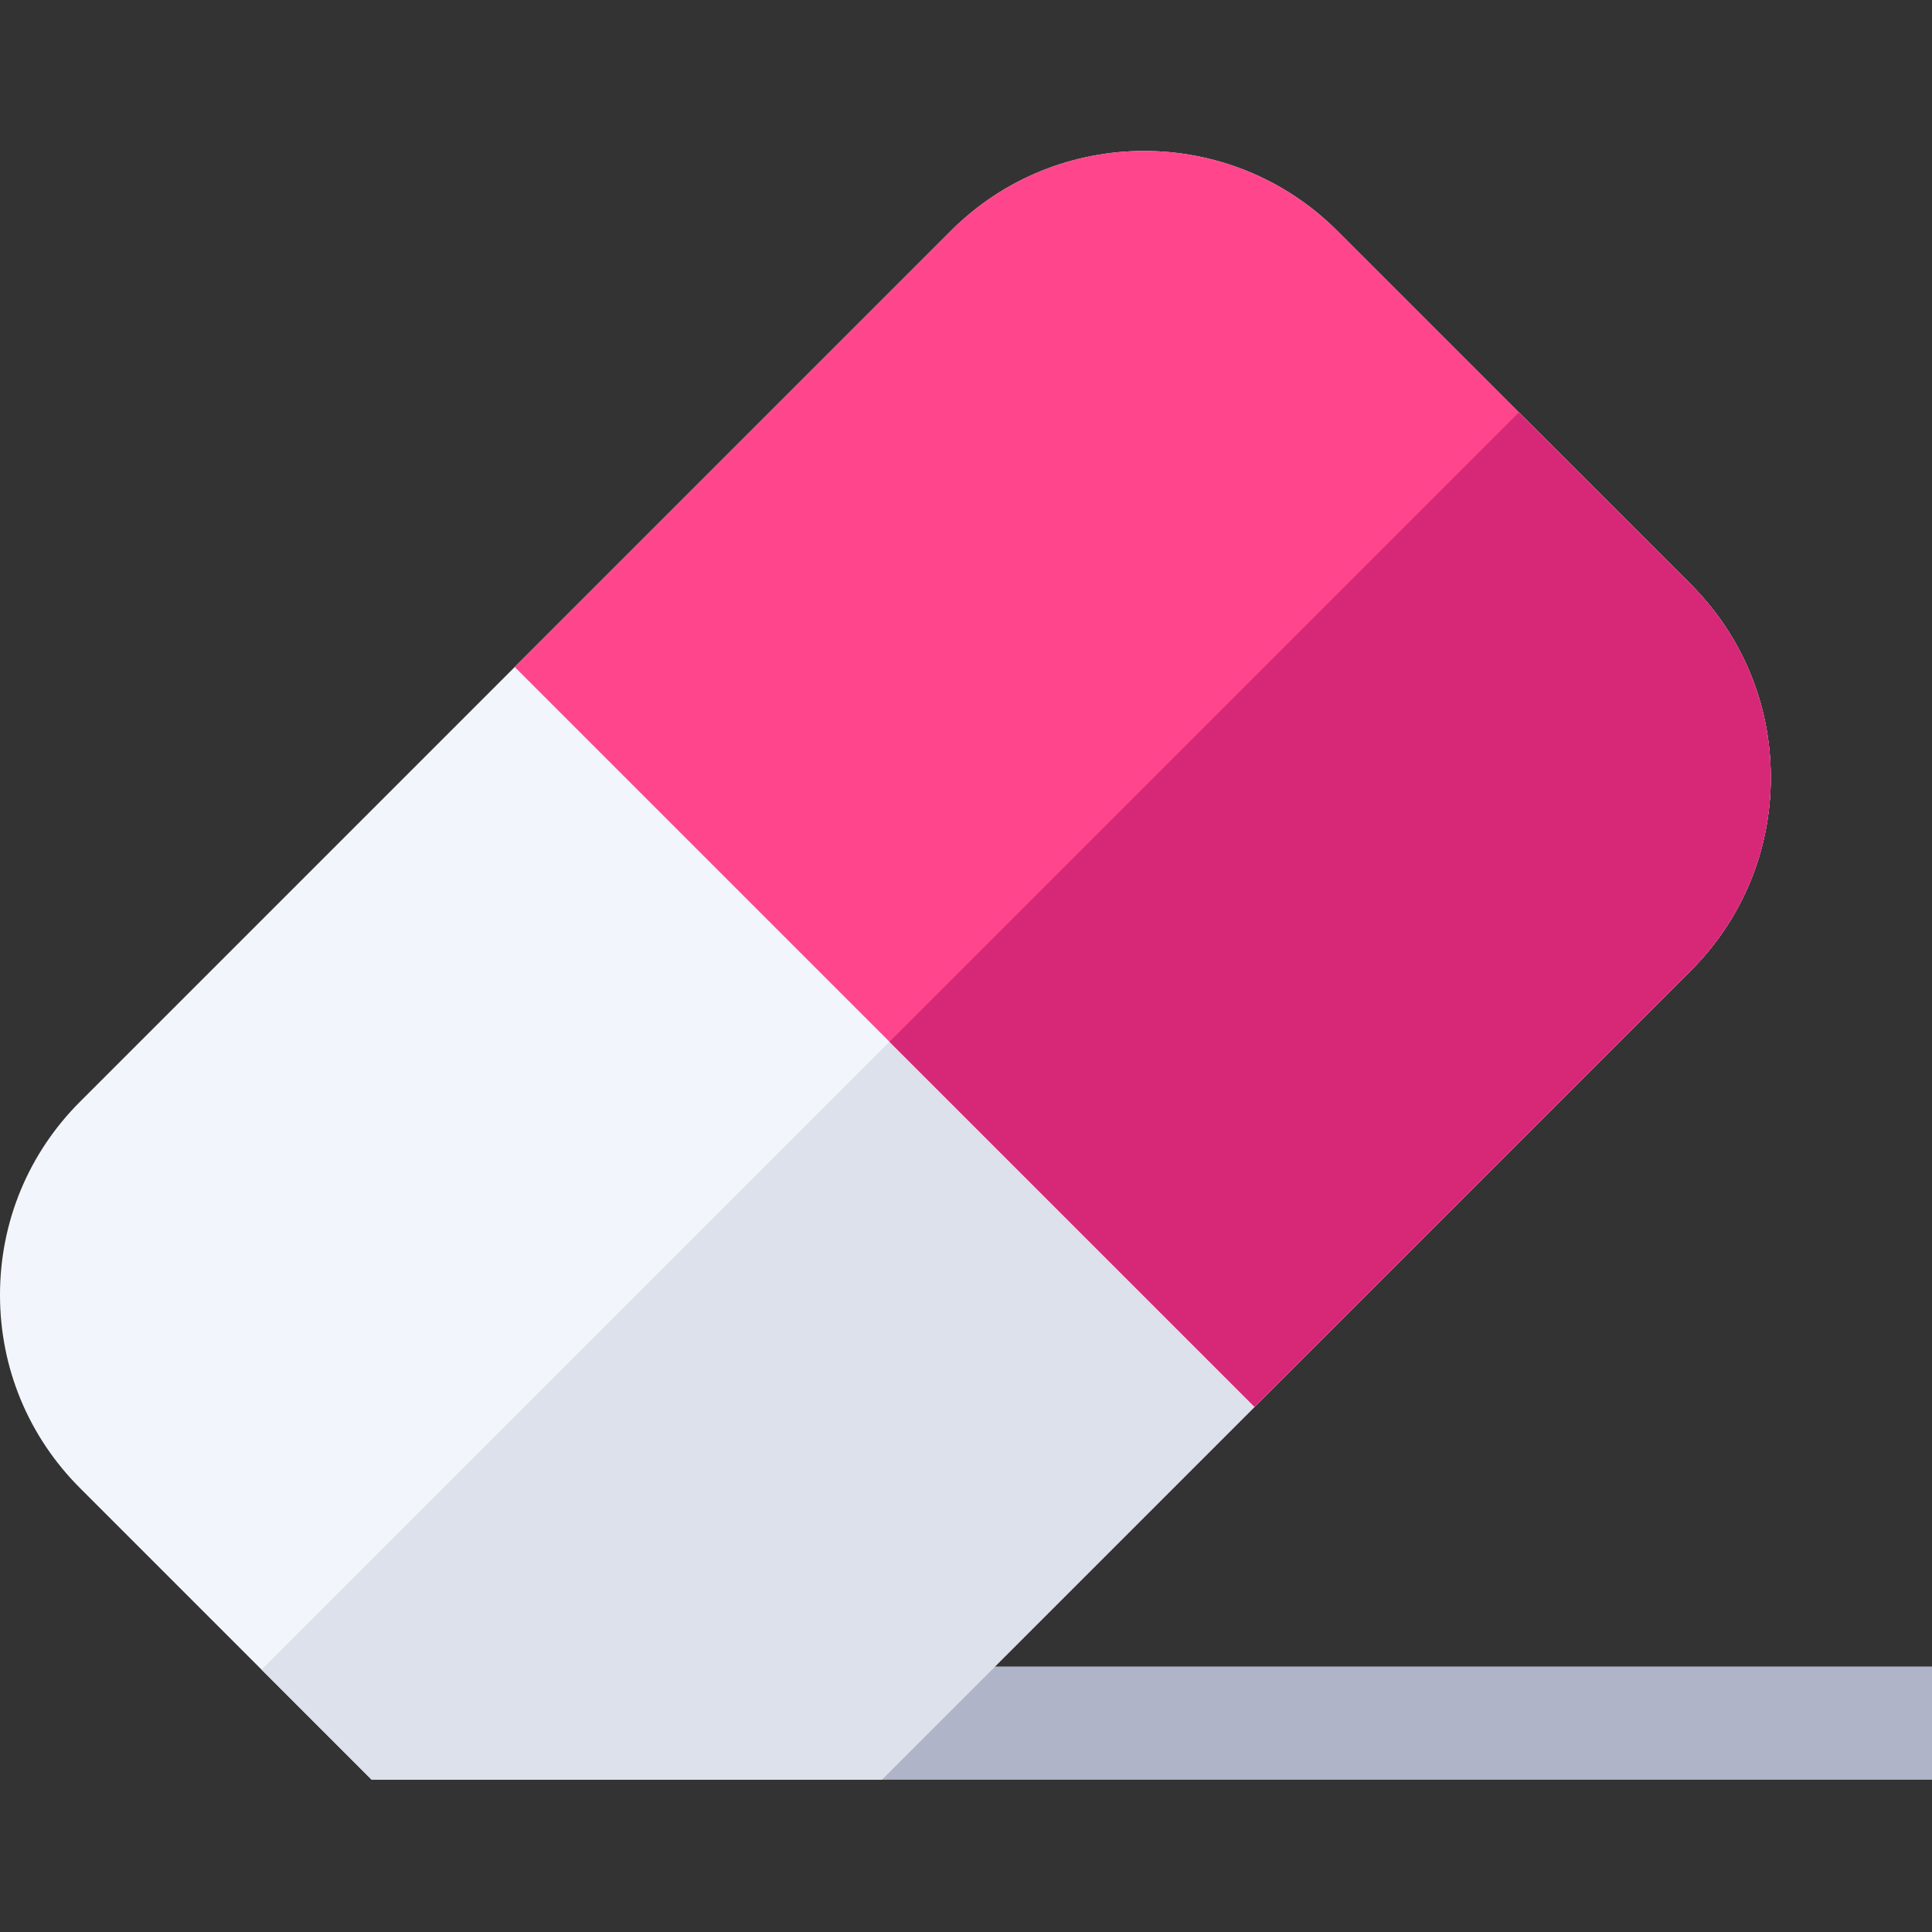 <svg viewBox="0 -40 512 512" xmlns="http://www.w3.org/2000/svg"><rect x="0" y="-40" width="512" height="512" fill="#333333" stroke="none"/><path d="m227.453 401.645h284.547v30h-284.547zm0 0" fill="#afb4c8"/><path d="m233.664 431.645h-135.176l-77.277-77.281c-13.68-13.676-21.211-31.859-21.211-51.203 0-19.34 7.531-37.523 21.211-51.203l230.781-230.781c28.234-28.234 74.172-28.234 102.406 0l93.664 93.664c13.68 13.676 21.211 31.863 21.211 51.203 0 19.344-7.531 37.527-21.211 51.203zm0 0" fill="#f2f6fc"/><path d="m402.516 69.289-333.191 333.191 29.164 29.164h135.176l214.398-214.398c13.68-13.676 21.211-31.859 21.211-51.203 0-19.34-7.531-37.527-21.211-51.203zm0 0" fill="#dce1eb"/><path d="m469.273 166.043c0-19.34-7.531-37.527-21.211-51.203l-93.664-93.664c-28.234-28.234-74.172-28.234-102.406 0l-115.586 115.586 196.07 196.07 115.586-115.586c13.68-13.676 21.211-31.859 21.211-51.203zm0 0" fill="#ff468c"/><path d="m402.516 69.289-166.789 166.789 96.75 96.754 115.586-115.586c13.68-13.676 21.211-31.863 21.211-51.203 0-19.344-7.531-37.527-21.211-51.203zm0 0" fill="#d72878"/></svg>
